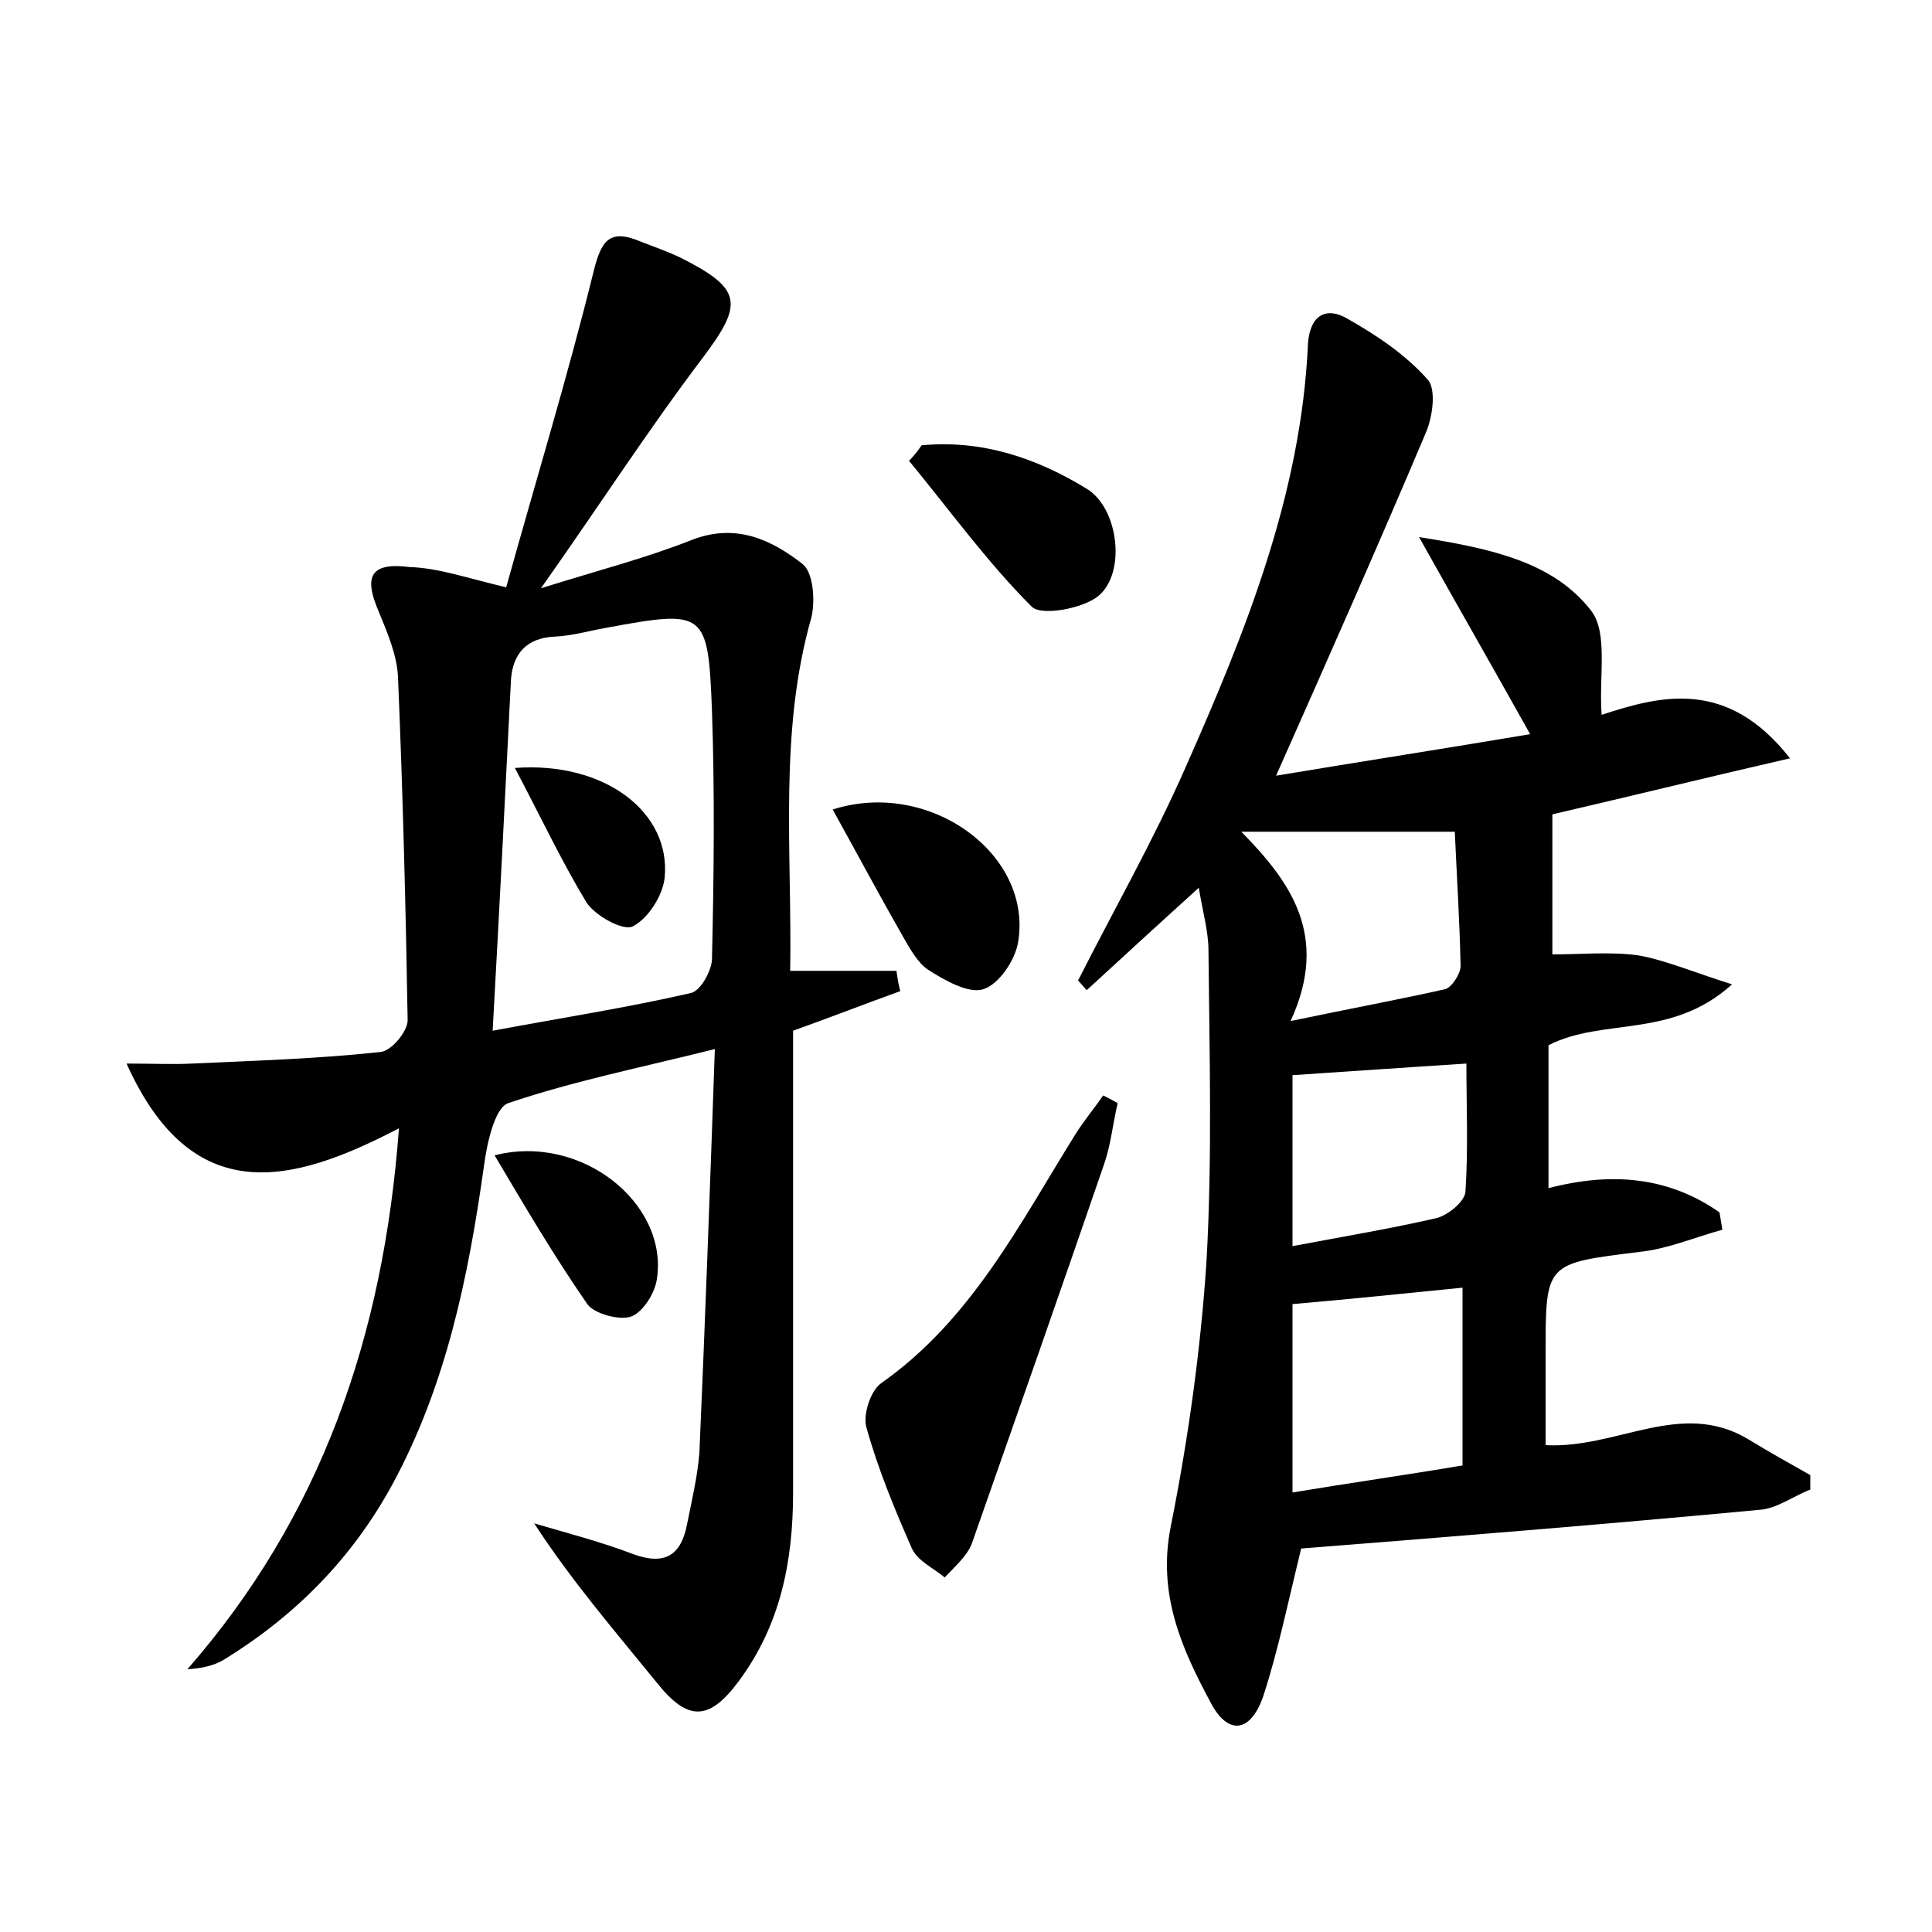 <?xml version="1.0" encoding="utf-8"?>
<!-- Generator: Adobe Illustrator 22.0.0, SVG Export Plug-In . SVG Version: 6.00 Build 0)  -->
<svg version="1.1" id="图层_1" xmlns="http://www.w3.org/2000/svg" xmlns:xlink="http://www.w3.org/1999/xlink" x="0px" y="0px"
	 viewBox="0 0 200 200" style="enable-background:new 0 0 200 200;" xml:space="preserve">
<style type="text/css">
	.st0{fill:#FFFFFF;}
</style>
<g>
	
	<path d="M179.3,101.9c-6.3,5.7-13.3,3.4-19,6.3c0,4.8,0,9.7,0,14.8c6.5-1.7,12.4-1.2,17.7,2.5c0.1,0.6,0.2,1.2,0.3,1.8
		c-2.9,0.8-5.7,2-8.6,2.3c-9.7,1.2-9.7,1.1-9.7,10.5c0,3.2,0,6.3,0,9.5c7.4,0.4,14-4.8,21-0.6c2.1,1.3,4.3,2.5,6.4,3.7
		c0,0.5,0,1,0,1.5c-1.8,0.7-3.5,2-5.3,2.1c-16,1.5-32.1,2.8-47.4,4c-1.4,5.7-2.4,10.6-3.9,15.2c-1.3,3.9-3.7,4.2-5.5,0.7
		c-3-5.6-5.5-11.2-4.1-18.2c1.8-9,3.1-18.3,3.7-27.5c0.6-10.7,0.3-21.4,0.2-32.1c0-2-0.6-4-1-6.5c-4.2,3.8-7.9,7.2-11.6,10.6
		c-0.3-0.3-0.6-0.7-0.9-1c3.7-7.3,7.8-14.5,11.1-22c6.2-14,12-28.3,12.7-43.9c0.2-3,1.9-3.9,4.1-2.6c3,1.7,6,3.7,8.3,6.3
		c0.9,1,0.5,3.9-0.2,5.5c-4.9,11.6-10,23.1-15.5,35.5c9-1.5,17.4-2.8,26.3-4.3c-3.8-6.8-7.3-12.9-11.5-20.4
		c7.6,1.2,13.9,2.6,17.8,7.6c1.8,2.3,0.8,6.8,1.1,10.8c6.1-2,13-3.8,19.5,4.5c-8.7,2-16.4,3.9-24.6,5.8c0,4.7,0,9.6,0,14.5
		c3,0,6-0.3,8.9,0.1C172.4,99.4,175.2,100.6,179.3,101.9z M151.4,133.3c-6,0.6-11.8,1.2-17.6,1.7c0,6.4,0,12.9,0,19.5
		c6-1,11.7-1.8,17.6-2.8C151.4,145.4,151.4,139.4,151.4,133.3z M133.6,105.7c6.2-1.3,11.1-2.2,16-3.3c0.7-0.2,1.6-1.6,1.6-2.4
		c-0.1-4.7-0.4-9.4-0.6-13.9c-7.5,0-14.5,0-22.1,0C133.5,91.2,137.7,96.8,133.6,105.7z M151.8,110.1c-6.3,0.4-11.9,0.8-18,1.2
		c0,5.6,0,11.5,0,17.7c5.3-1,10.1-1.8,14.9-2.9c1.2-0.3,2.9-1.7,3-2.7C152,118.9,151.8,114.4,151.8,110.1z"/>
	<path d="M52.4,60.8c3-10.8,6.3-21.6,9-32.5c0.8-3.3,1.6-4.7,4.9-3.3c1.3,0.5,2.7,1,4,1.6c6.6,3.3,6.7,4.8,2.4,10.5
		C67.1,44.5,62,52.4,56,60.9c5.7-1.8,10.8-3.1,15.6-5c4.6-1.8,8.3,0,11.5,2.5c1.1,0.9,1.3,3.8,0.9,5.5c-3.4,11.9-2,24.1-2.2,36.6
		c4,0,7.5,0,11,0c0.1,0.7,0.2,1.4,0.4,2.1c-3.6,1.3-7.2,2.7-11.1,4.1c0,15.9,0,31.9,0,47.8c0,7.1-1.3,13.7-5.6,19.5
		c-3.1,4.2-5.3,4.2-8.5,0.2c-4.3-5.3-8.8-10.5-12.7-16.5c3.4,1,6.9,1.9,10.3,3.2c3.3,1.2,4.9,0,5.5-3c0.5-2.5,1.1-5,1.3-7.5
		c0.6-13.7,1.1-27.4,1.6-41.8c-7.6,1.9-14.6,3.3-21.4,5.6c-1.4,0.5-2.2,4.2-2.5,6.5c-1.6,11.4-3.9,22.7-9.5,33
		c-4.2,7.7-10.1,13.6-17.4,18.1c-1,0.6-2.2,0.9-3.8,1c13.8-15.8,20.3-34.4,21.9-56c-11.1,5.8-21.4,8.4-28.2-6.7c2.7,0,4.8,0.1,6.8,0
		c6.5-0.3,13.1-0.5,19.5-1.2c1.1-0.1,2.8-2.1,2.8-3.3c-0.2-11.8-0.5-23.7-1-35.5c-0.1-2.3-1.1-4.6-2-6.8c-1.6-3.7-0.8-5.1,3.2-4.6
		C45.4,58.8,48.2,59.8,52.4,60.8z M51,106.7c7.5-1.4,14-2.4,20.5-3.9c1-0.2,2.1-2.2,2.2-3.4c0.2-8.6,0.3-17.3,0-25.9
		c-0.4-10.3-0.7-10.4-11-8.5c-1.7,0.3-3.4,0.8-5.2,0.9c-3,0.1-4.4,1.8-4.6,4.4C52.3,82.3,51.7,94.1,51,106.7z"/>
	<path d="M115.7,114.2c-0.5,2.1-0.7,4.3-1.4,6.3c-4.5,13.1-9.1,26.2-13.7,39.3c-0.5,1.3-1.8,2.4-2.8,3.5c-1.2-1-2.8-1.7-3.4-3
		c-1.8-4.1-3.5-8.2-4.7-12.5c-0.4-1.3,0.4-3.8,1.5-4.6c9.4-6.6,14.4-16.6,20.2-25.9c0.9-1.4,1.9-2.6,2.8-3.9
		C114.6,113.6,115.2,113.9,115.7,114.2z"/>
	<path d="M86.2,83.8c10-3.2,20.7,4.6,19.2,13.7c-0.3,1.9-2,4.4-3.6,4.9c-1.5,0.5-4-0.9-5.7-2c-1.1-0.7-1.9-2.2-2.6-3.4
		C91.1,92.8,88.8,88.5,86.2,83.8z"/>
	<path d="M95.4,46.1c6.2-0.6,11.9,1.3,17.1,4.5c3.3,2,4.1,8.7,1.2,11.1c-1.6,1.3-5.9,2.1-6.9,1.1c-4.6-4.6-8.5-10-12.7-15.1
		C94.6,47.2,95,46.7,95.4,46.1z"/>
	<path d="M51.2,119.6c9-2.3,18,5,16.8,12.8c-0.2,1.5-1.5,3.5-2.7,3.9c-1.2,0.4-3.8-0.3-4.5-1.3C57.4,130.1,54.4,125,51.2,119.6z"/>
	
	
	
	
	<path d="M53.3,79.5c9.3-0.7,16.2,4.6,15.5,11.4c-0.2,1.8-1.7,4.2-3.3,5c-1,0.5-3.9-1.1-4.8-2.5C58.1,89.1,56,84.6,53.3,79.5z"/>
</g>
</svg>

